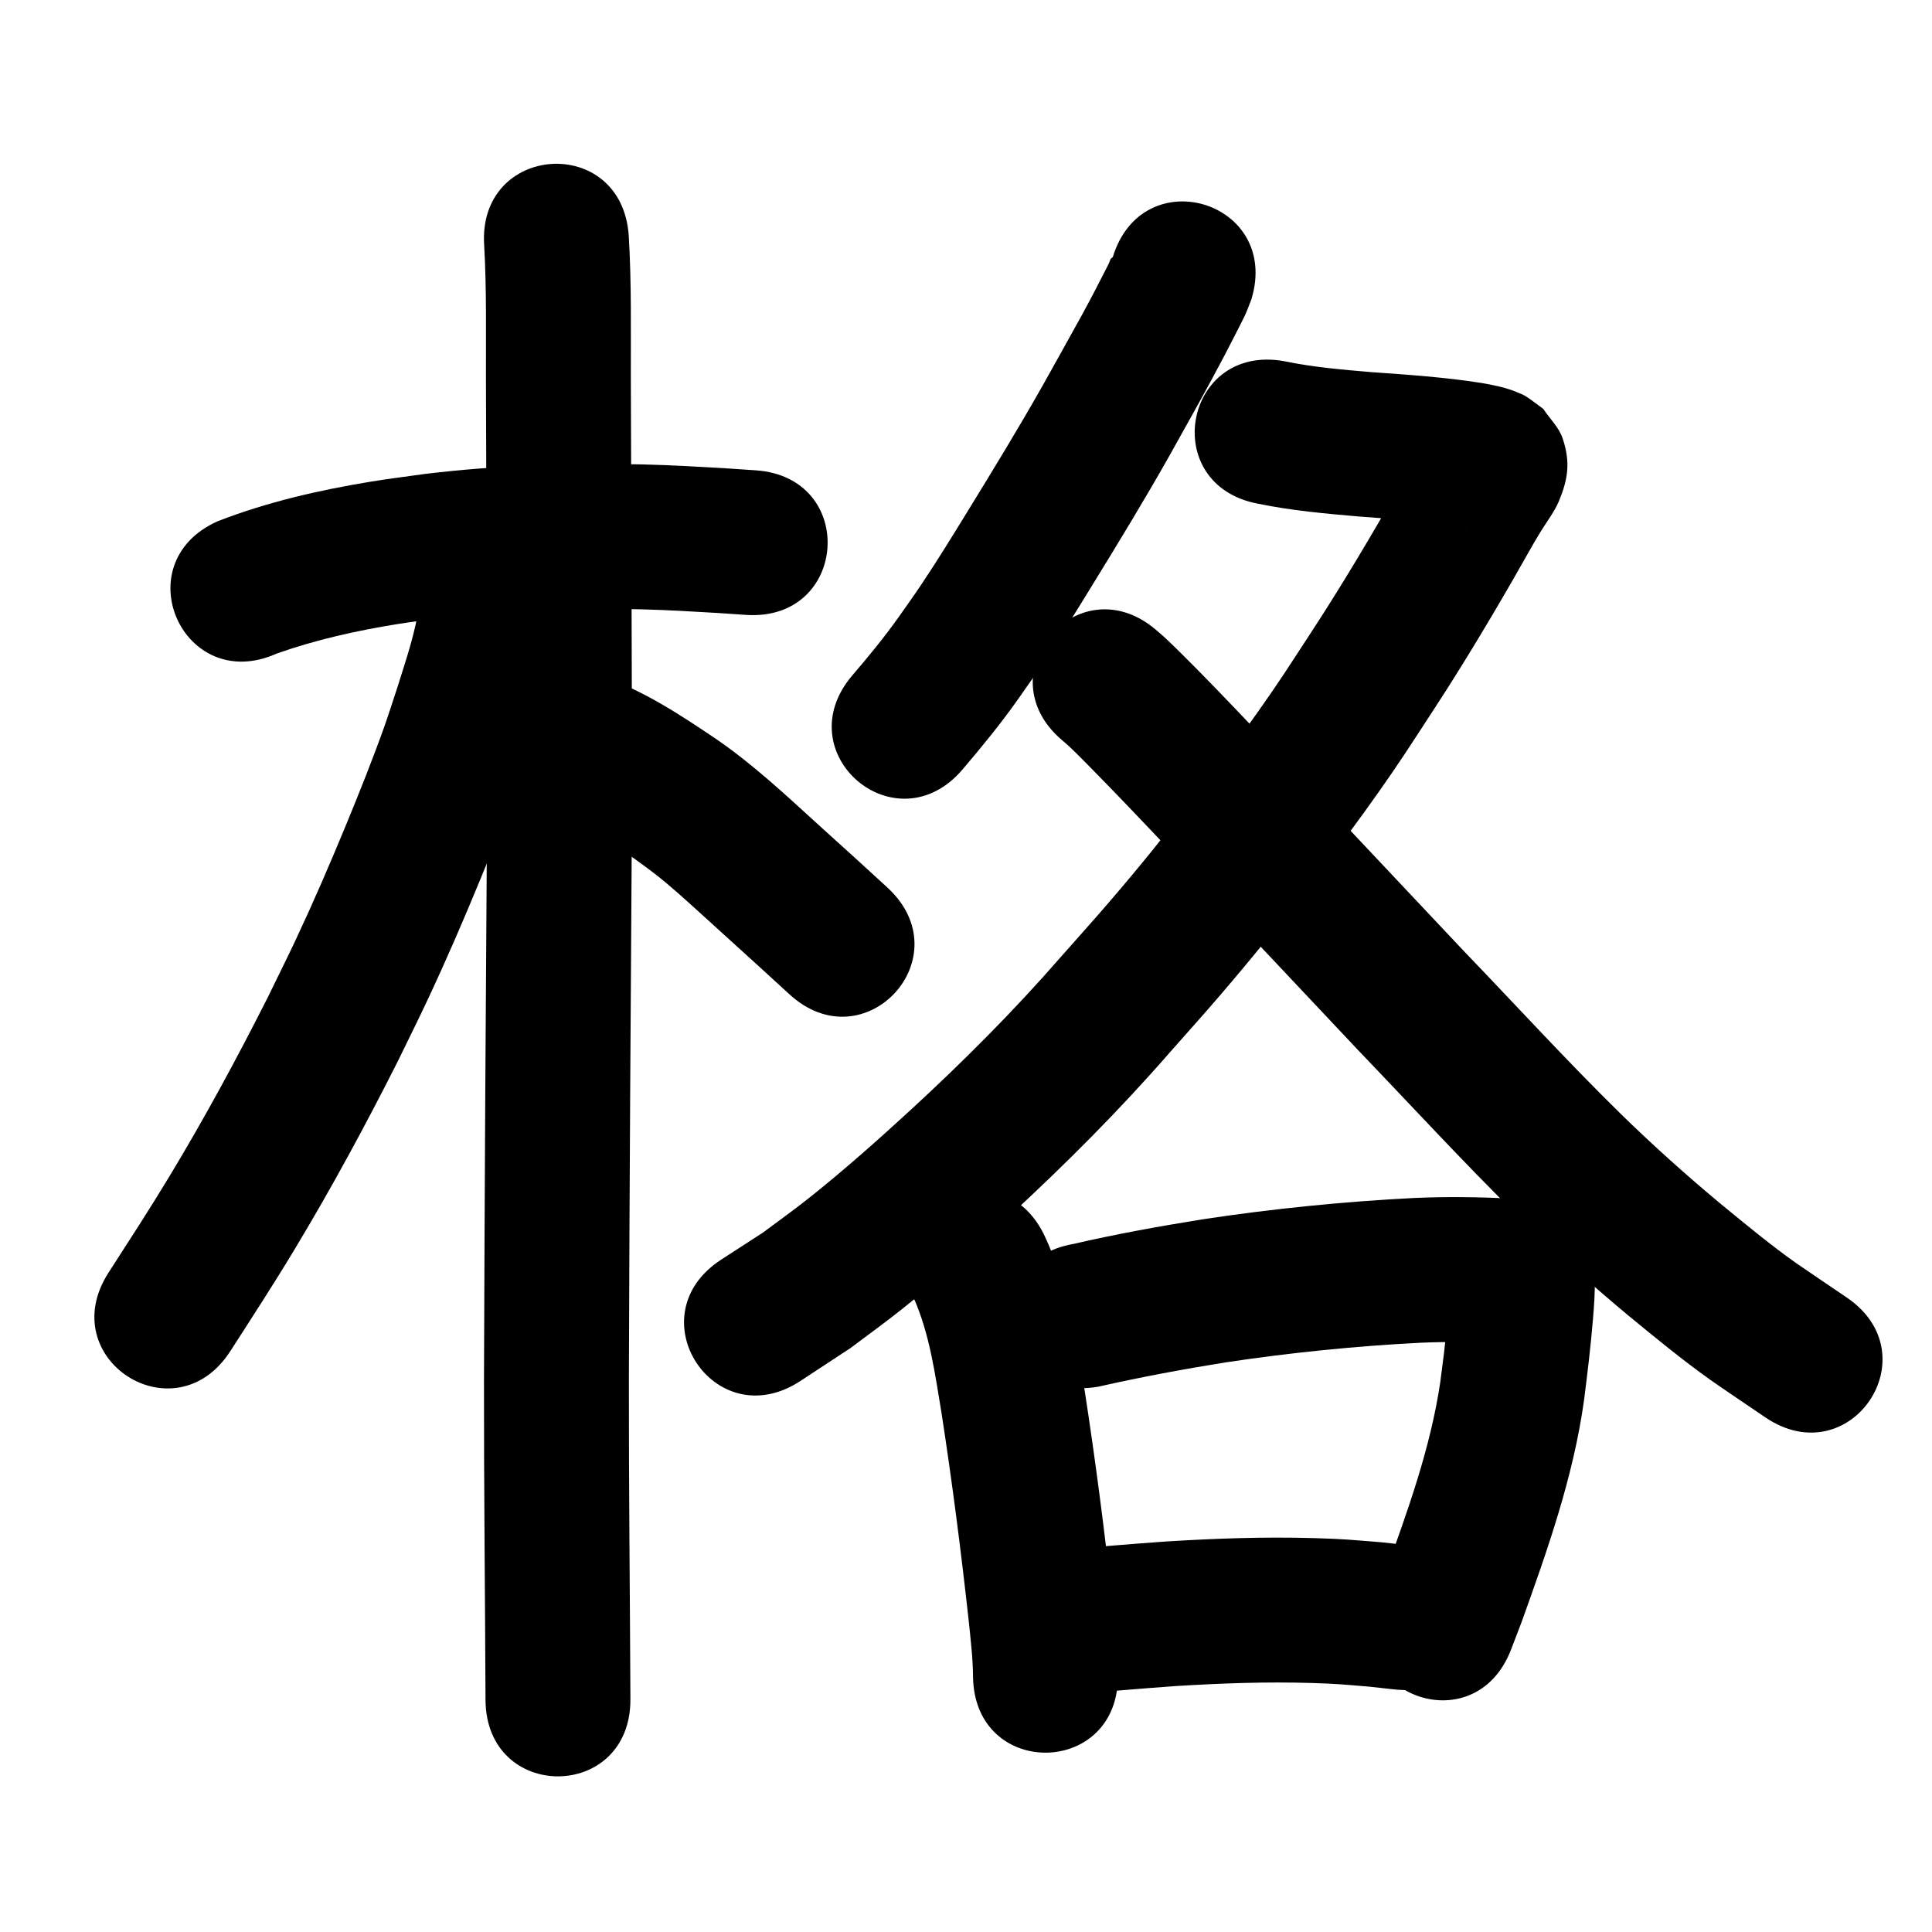 <?xml version="1.0" ?>
<svg xmlns="http://www.w3.org/2000/svg" viewBox="0 0 1000 1000">
<path d="m 143.301,338.253 c 20.211,-7.129 41.183,-11.816 62.32,-15.212 8.15,-1.309 16.349,-2.287 24.524,-3.431 33.836,-3.984 67.942,-5.104 101.983,-4.218 14.499,0.377 24.971,1.07 39.251,1.88 4.901,0.332 9.803,0.663 14.704,0.995 52.913,3.572 57.964,-71.258 5.051,-74.83 v 0 c -5.177,-0.349 -10.354,-0.697 -15.531,-1.046 -15.648,-0.878 -26.585,-1.603 -42.544,-1.993 -37.862,-0.926 -75.793,0.412 -113.412,4.951 -9.252,1.32 -18.534,2.445 -27.756,3.96 -26.956,4.428 -53.813,10.587 -79.31,20.524 -48.38,21.722 -17.66,90.142 30.72,68.42 z"/>
<path d="m 250.611,127.051 c 1.295,22.709 0.864,45.481 0.91,68.217 0.208,74.126 0.572,148.251 0.601,222.377 -0.677,98.805 -1.3,197.611 -1.611,296.418 -0.07,55.252 0.563,110.5 0.791,165.751 0.219,53.033 75.218,52.723 74.999,-0.31 v 0 c -0.228,-55.069 -0.857,-110.135 -0.791,-165.205 0.311,-98.896 0.937,-197.79 1.611,-296.684 -0.03,-74.167 -0.392,-148.333 -0.601,-222.499 -0.049,-24.352 0.389,-48.743 -1.077,-73.065 -3.536,-52.915 -78.369,-47.915 -74.833,5 z"/>
<path d="m 221.332,291.456 c -2.968,10.653 -3.888,21.735 -6.355,32.493 -2.552,11.126 -5.495,19.673 -8.955,30.789 -2.371,7.131 -4.601,14.309 -7.113,21.392 -5.69,16.044 -13.241,34.957 -19.683,50.551 -8.593,20.798 -16.46,39.071 -26.031,59.484 -4.794,10.226 -9.87,20.317 -14.805,30.476 -15.752,31.165 -32.386,61.877 -50.423,91.783 -10.754,17.831 -20.618,32.916 -31.813,50.321 -28.683,44.607 34.401,85.171 63.084,40.564 v 0 c 12.006,-18.677 21.909,-33.812 33.477,-53.032 19.005,-31.576 36.559,-63.988 53.151,-96.891 5.23,-10.788 10.608,-21.505 15.689,-32.364 9.915,-21.185 18.359,-40.78 27.26,-62.365 7.323,-17.756 14.859,-36.743 21.274,-54.889 2.68,-7.582 5.064,-15.266 7.596,-22.899 5.265,-17.166 7.182,-22.169 11.002,-39.056 1.591,-7.031 2.358,-13.01 3.593,-19.921 0.712,-3.984 0.739,-3.903 1.575,-7.308 13.525,-51.279 -58.995,-70.406 -72.52,-19.127 z"/>
<path d="m 288.593,421.396 c 14.373,5.581 27.014,14.398 39.692,22.993 3.872,2.882 7.827,5.654 11.615,8.645 7.762,6.128 14.744,12.515 22.075,19.15 10.646,9.635 21.232,19.336 31.886,28.963 10.332,9.429 5.441,4.945 14.678,13.444 39.027,35.908 89.808,-19.286 50.781,-55.193 v 0 c -9.555,-8.791 -4.498,-4.155 -15.179,-13.901 -9.41,-8.502 -10.703,-9.655 -20.37,-18.455 -17.206,-15.662 -34.237,-31.651 -53.509,-44.807 -18.425,-12.403 -36.902,-24.576 -57.997,-32.006 -50.323,-16.737 -73.992,54.43 -23.669,71.167 z"/>
<path d="m 575.975,133.083 c -1.913,1.448 -0.404,0.22 -3.093,5.393 -6.187,11.899 -5.902,11.734 -12.875,24.55 -3.965,7.287 -16.614,29.887 -20.231,36.364 -12.284,21.734 -25.283,43.054 -38.356,64.319 -8.342,13.57 -16.1,26.252 -24.955,39.461 -3.594,5.361 -7.383,10.588 -11.075,15.881 -7.525,10.627 -15.79,20.675 -24.25,30.557 -34.411,40.353 22.657,89.018 57.068,48.665 v 0 c 10.016,-11.782 19.838,-23.73 28.747,-36.388 4.161,-5.993 8.425,-11.914 12.482,-17.978 9.195,-13.742 17.325,-27.011 25.988,-41.104 13.582,-22.098 27.077,-44.258 39.833,-66.847 9.707,-17.384 19.499,-34.715 28.746,-52.35 0.818,-1.56 9.36,-18.126 10.407,-20.42 1.226,-2.687 2.201,-5.481 3.302,-8.222 15.473,-50.726 -56.264,-72.607 -71.737,-21.882 z"/>
<path d="m 651.328,260.754 c 17.134,3.52 34.592,5.082 51.995,6.58 17.148,1.396 34.385,2.136 51.386,4.909 1.077,0.199 2.159,0.379 3.232,0.597 0.478,0.097 1.877,0.528 1.403,0.414 -1.202,-0.289 -3.107,-0.923 -4.048,-1.498 -2.516,-1.537 -4.884,-3.303 -7.326,-4.954 -10.174,-14.52 -10.962,-11.376 -11.537,-30.118 -0.073,-2.381 1.089,-4.638 1.586,-6.967 0.053,-0.25 0.222,-0.966 0.064,-0.765 -1.787,2.277 -8.172,13.03 -8.424,13.444 -14.307,25.341 -28.994,50.486 -44.632,75.034 -4.616,7.246 -9.36,14.409 -14.04,21.613 -16.526,25.727 -34.721,50.3 -53.473,74.431 -16.404,21.108 -26.593,33.861 -44.073,54.209 -7.938,9.24 -16.111,18.276 -24.166,27.413 -24.493,28.157 -50.872,54.539 -78.332,79.782 -16.696,15.347 -34.559,31.199 -52.354,45.325 -7.697,6.109 -15.717,11.799 -23.575,17.699 -7.28,4.72 -14.559,9.44 -21.839,14.16 -44.404,28.996 -3.397,91.793 41.007,62.797 v 0 c 8.652,-5.683 17.304,-11.367 25.956,-17.05 8.838,-6.677 17.85,-13.13 26.514,-20.03 18.691,-14.886 38.23,-32.191 55.761,-48.35 29.123,-26.842 57.112,-54.878 83.139,-84.756 8.479,-9.632 17.084,-19.155 25.438,-28.896 17.973,-20.954 29.316,-35.11 46.143,-56.8 19.899,-25.649 39.191,-51.777 56.76,-79.094 4.934,-7.605 9.936,-15.166 14.803,-22.814 15.791,-24.813 30.692,-50.19 45.114,-75.818 1.358,-2.257 2.675,-4.538 4.073,-6.771 2.787,-4.45 7.047,-10.285 9.029,-15.119 4.578,-11.164 6.117,-19.813 1.931,-32.407 -1.923,-5.784 -6.686,-10.192 -10.029,-15.288 -2.998,-2.164 -5.869,-4.515 -8.993,-6.491 -1.515,-0.958 -3.214,-1.595 -4.872,-2.279 -5.894,-2.432 -12.191,-3.646 -18.444,-4.719 -18.81,-2.947 -37.803,-4.218 -56.783,-5.569 -14.981,-1.275 -30.023,-2.54 -44.766,-5.605 -52.15,-9.636 -65.777,64.116 -13.627,73.752 z"/>
<path d="m 549.832,383.209 c 1.222,1.074 2.48,2.108 3.665,3.223 4.508,4.239 8.802,8.701 13.146,13.109 12.722,12.91 25.163,26.09 37.653,39.223 32.779,34.943 65.738,69.716 98.528,104.649 27.651,28.814 54.666,58.238 83.134,86.253 18.206,17.84 37.184,34.833 56.753,51.155 14.004,11.488 27.983,23.037 42.758,33.535 4.493,3.192 23.802,16.251 28.269,19.28 43.892,29.766 85.987,-32.307 42.095,-62.072 v 0 c -1.042,-0.707 -23.751,-16.089 -25.926,-17.625 -13.565,-9.578 -26.324,-20.223 -39.171,-30.725 -18.003,-15 -35.449,-30.627 -52.195,-47.027 -27.779,-27.287 -54.041,-56.049 -81.034,-84.104 -32.903,-35.05 -65.971,-69.944 -98.864,-105.004 -12.904,-13.568 -25.759,-27.182 -38.909,-40.512 -4.664,-4.728 -11.753,-11.843 -16.784,-16.52 -1.536,-1.428 -3.156,-2.762 -4.734,-4.143 -40.522,-34.212 -88.905,23.096 -48.382,57.307 z"/>
<path d="m 472.903,671.775 c 8.332,18.76 11.069,39.408 14.41,59.482 5.528,35.787 10.132,71.707 14.098,107.698 0.989,9.664 2.162,19.333 2.228,29.058 0.863,53.026 75.853,51.805 74.99,-1.221 v 0 c -0.256,-12.061 -1.262,-24.075 -2.67,-36.058 -4.126,-37.385 -8.906,-74.698 -14.677,-111.868 -4.525,-26.857 -8.886,-54.204 -20.545,-79.084 -22.623,-47.966 -90.456,-15.973 -67.834,31.993 z"/>
<path d="m 568.474,717.745 c 21.772,-4.912 43.687,-9.014 65.722,-12.55 33.642,-5.053 67.484,-8.507 101.455,-10.214 14.149,-0.589 28.322,-0.443 42.461,0.316 0.726,0.045 1.452,0.076 2.177,0.135 0.828,0.068 -1.672,-0.073 -2.475,-0.286 -2.265,-0.6 -4.705,-0.88 -6.711,-2.091 -4.686,-2.83 -9.486,-5.786 -13.116,-9.883 -3.096,-3.494 -4.393,-8.239 -6.59,-12.359 -0.289,-1.129 0.083,-2.714 -0.868,-3.388 -0.714,-0.506 -0.148,1.745 -0.219,2.617 -0.636,7.764 -0.66,8.572 -1.543,17.403 -1.481,14.82 -1.296,12.48 -3.283,27.92 -5.049,34.136 -16.91,66.728 -28.567,99.049 -1.601,4.163 -3.203,8.325 -4.804,12.488 -19.011,49.508 51.004,76.394 70.015,26.886 v 0 c 1.783,-4.65 3.566,-9.3 5.348,-13.951 13.489,-37.471 26.871,-75.326 32.4,-114.946 1.8,-14.119 3.5,-28.224 4.669,-42.412 0.427,-5.179 1.168,-14.296 0.843,-19.655 -0.213,-3.52 -0.87,-6.998 -1.305,-10.497 -2.504,-5.328 -3.841,-11.382 -7.512,-15.985 -8.867,-11.118 -21.117,-15.439 -34.488,-15.941 -16.73,-0.878 -33.499,-1.051 -50.24,-0.324 -36.685,1.886 -73.238,5.56 -109.564,11.07 -22.329,3.604 -44.585,7.595 -66.627,12.702 -52.252,9.067 -39.43,82.963 12.823,73.896 z"/>
<path d="m 548.156,877.722 c 20.238,-1.816 40.473,-3.618 60.744,-5.041 23.339,-1.438 46.738,-2.277 70.121,-1.566 13.727,0.418 16.561,0.817 29.935,1.917 4.221,0.467 8.442,0.935 12.663,1.402 52.718,5.773 60.882,-68.782 8.164,-74.554 v 0 c -4.932,-0.535 -9.864,-1.07 -14.796,-1.605 -15.729,-1.248 -18.864,-1.69 -34.916,-2.153 -25.492,-0.734 -51,0.162 -76.443,1.744 -19.977,1.412 -39.928,3.105 -59.866,4.985 -52.942,3.107 -48.548,77.978 4.394,74.871 z"/>
</svg>
